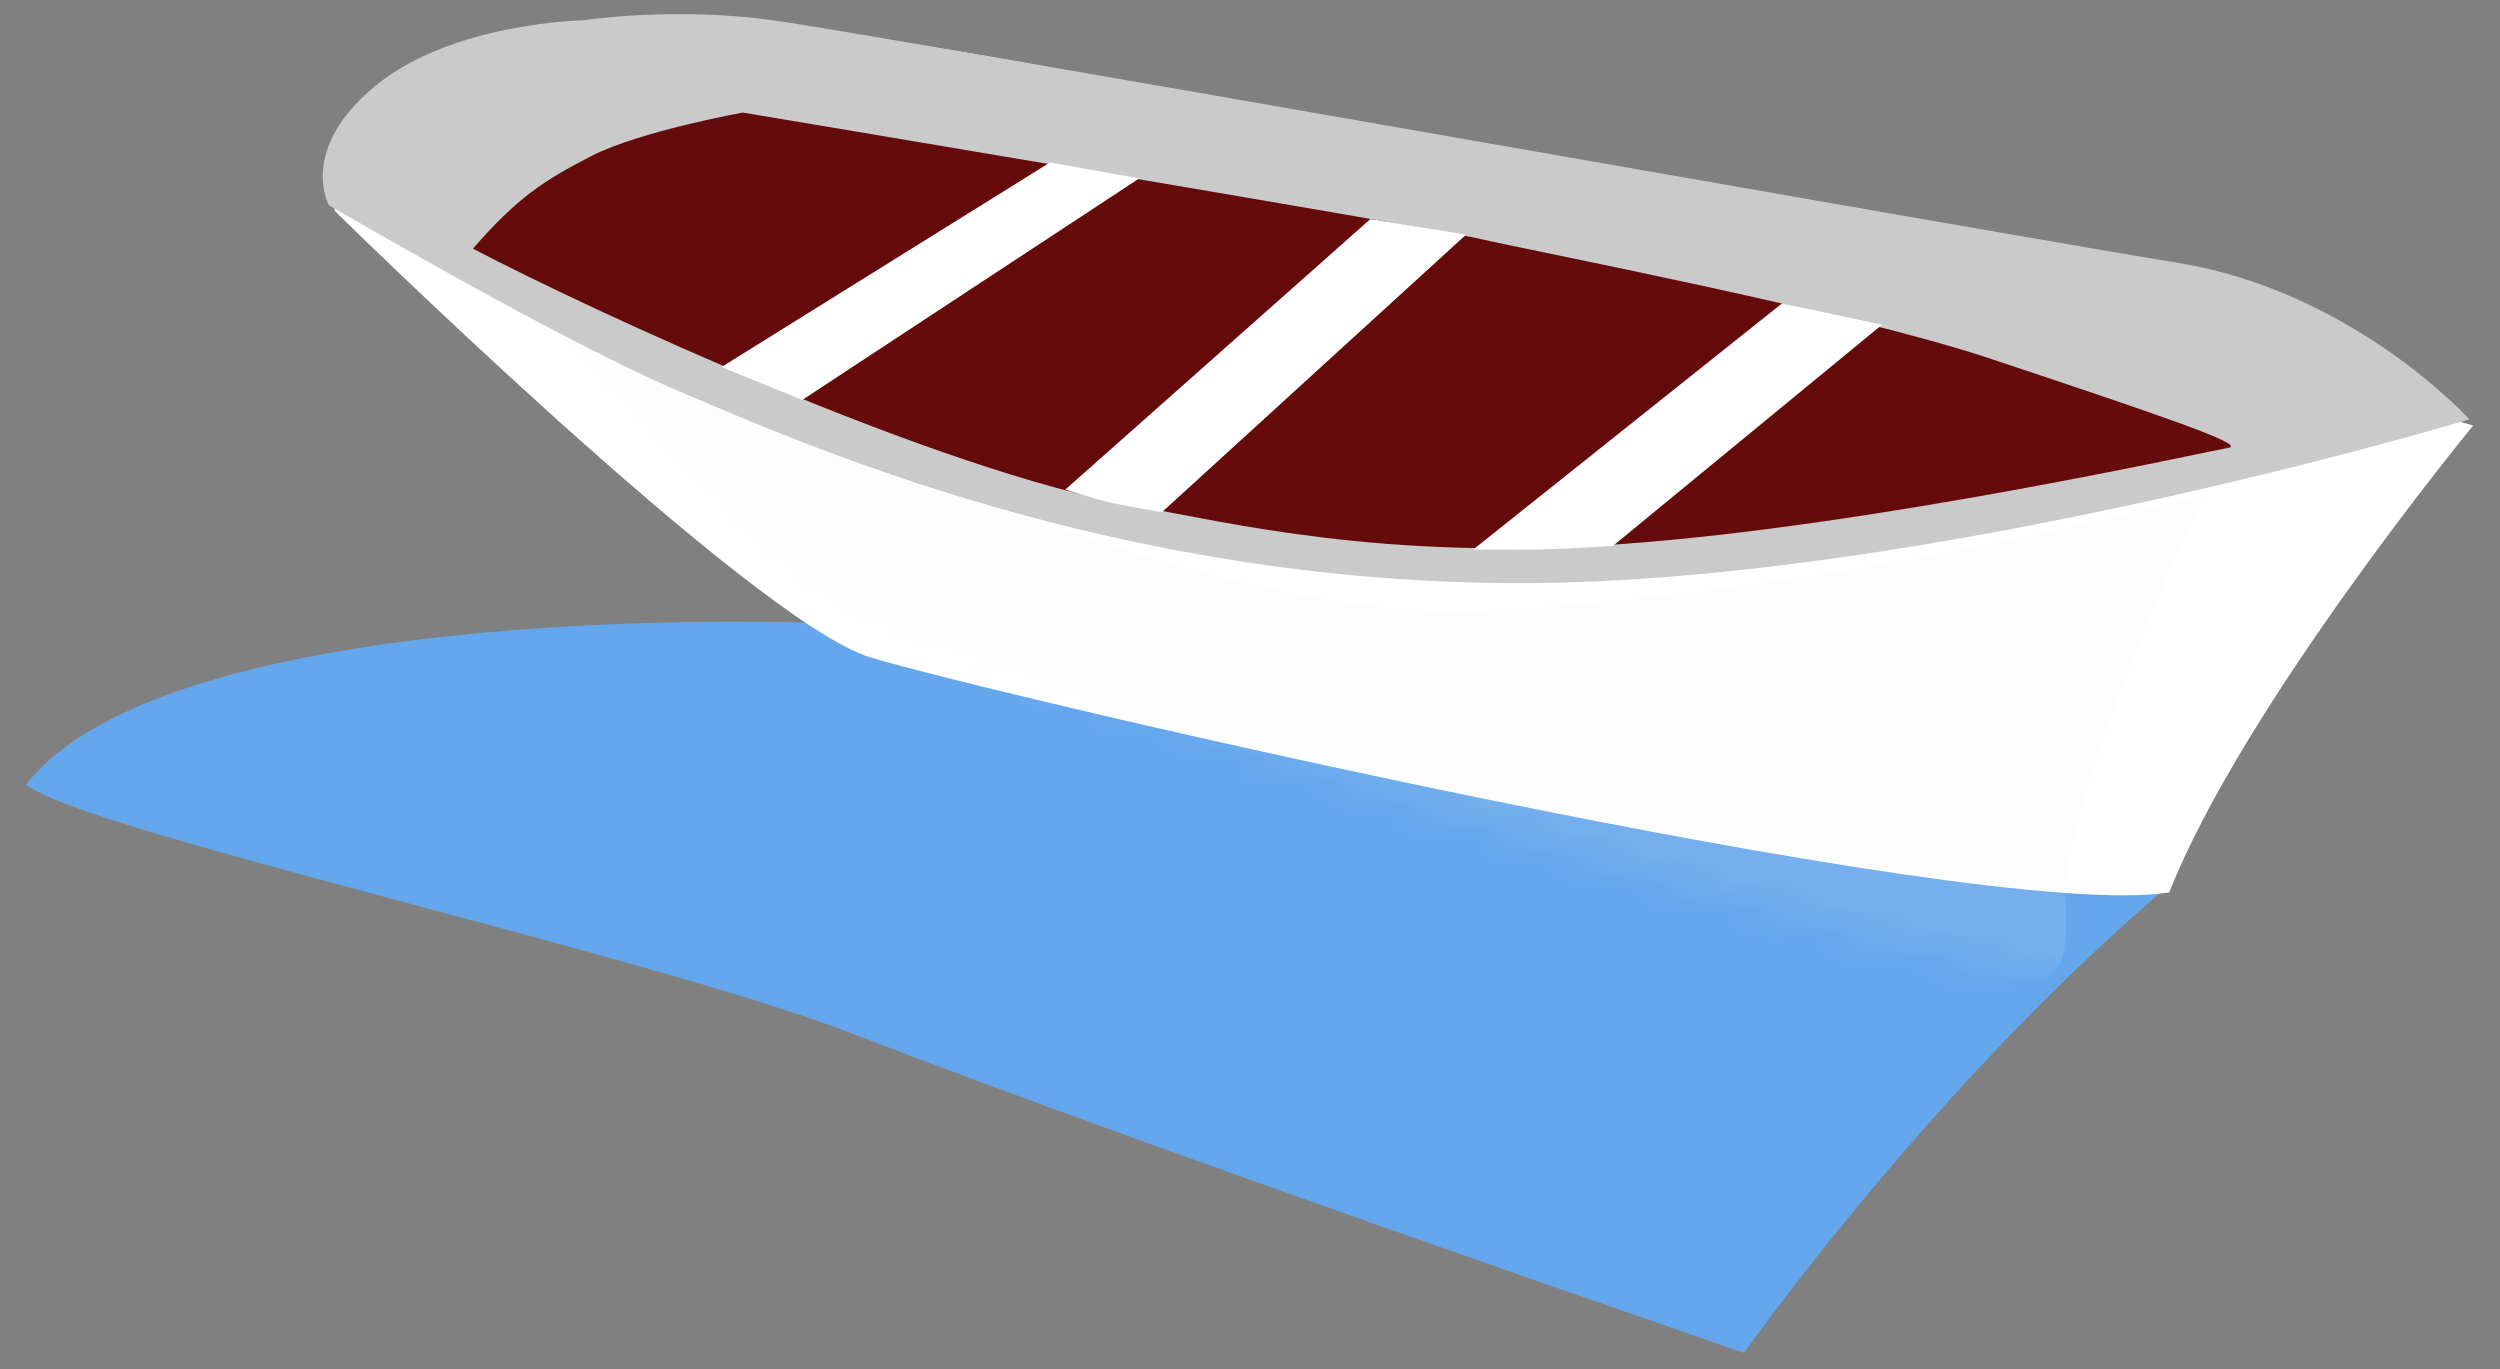 <svg width="84" height="46" viewBox="0 0 84 46" xmlns="http://www.w3.org/2000/svg" xmlns:xlink="http://www.w3.org/1999/xlink"><rect x="0" y="0" width="84" height="46" fill="#808080" stroke="none"/><title>boat</title><defs><path d="M.985 5.264s11.668 15.78 15.407 17.608C20.13 24.7 51.605 37.506 58.27 37.506c3.44-5.832 12.541-13.898 12.541-13.898S28.65 3.631 14.142.888C-.364-1.855.986 5.264.986 5.264z" id="a"/></defs><g fill="none" fill-rule="evenodd"><path d="M.875 26.364c4.768-6.137 25.744-5.681 29.884-5.25 4.14.43 36.126 5.392 41.778 8.924-7.855 6.76-13.936 15.417-13.936 15.417s-19.994-6.868-29.878-10.694C21.71 32.046 2.841 27.933.875 26.364z" fill="#65A7ED"/><g transform="rotate(-9 17.805 -59.108)"><mask id="b" fill="#fff"><use xlink:href="#a"/></mask><use fill="#FFF" xlink:href="#a"/><path d="M1.933 9.756S24.72 23.99 37.121 23.99c12.403 0 24.327-2.636 24.327-2.636s-5.384 9.934-5.384 13.587c0 3.653-.796 2.879-14.897 1.44-14.101-1.44-34.559-13.074-34.559-13.074L1.933 9.756z" fill="#ECECEC" opacity=".339" mask="url(#b)" transform="rotate(6 31.69 23.668)"/></g><path d="M11.052 6.896s7.843 4.597 11.813 6.272c3.971 1.676 14.54 6.434 28.23 6.425 13.692-.009 31.878-5.503 31.878-5.503s-3.895-4.305-9.828-5.264C67.212 7.866 29.363 1.15 25.982.682c-3.38-.468-6.378 0-6.378 0s-4.409.07-7.003 2.212c-2.593 2.142-1.55 4.002-1.55 4.002z" fill="#CACACA"/><path d="M24.956 3.782s23.236 3.884 24.74 4.237c1.75.41 12.388 2.436 17.148 4.022 5.534 1.845 8.678 2.902 8.036 3.004-.616.098-11.95 2.64-20.45 3.239-7.972.562-13.063-.712-16.285-1.282-6.658-1.176-18.37-6.608-22.255-8.647 1.485-1.704 2.363-2.282 3.988-3.116 1.626-.833 5.078-1.457 5.078-1.457z" fill="#660B0B"/><path fill="#FFF" d="M24.24 12.333l11.039-6.874 2.998.536-11.319 7.442m8.837 3.013l10.25-9.09 3.213.526L39.04 17.21s-1.235-.209-1.853-.354a25.77 25.77 0 0 1-1.39-.407zm13.71 2.01l10.369-8.265 3.365.713-9.045 7.435s-1.705.1-2.35.117c-.917.023-2.339 0-2.339 0z"/></g></svg>